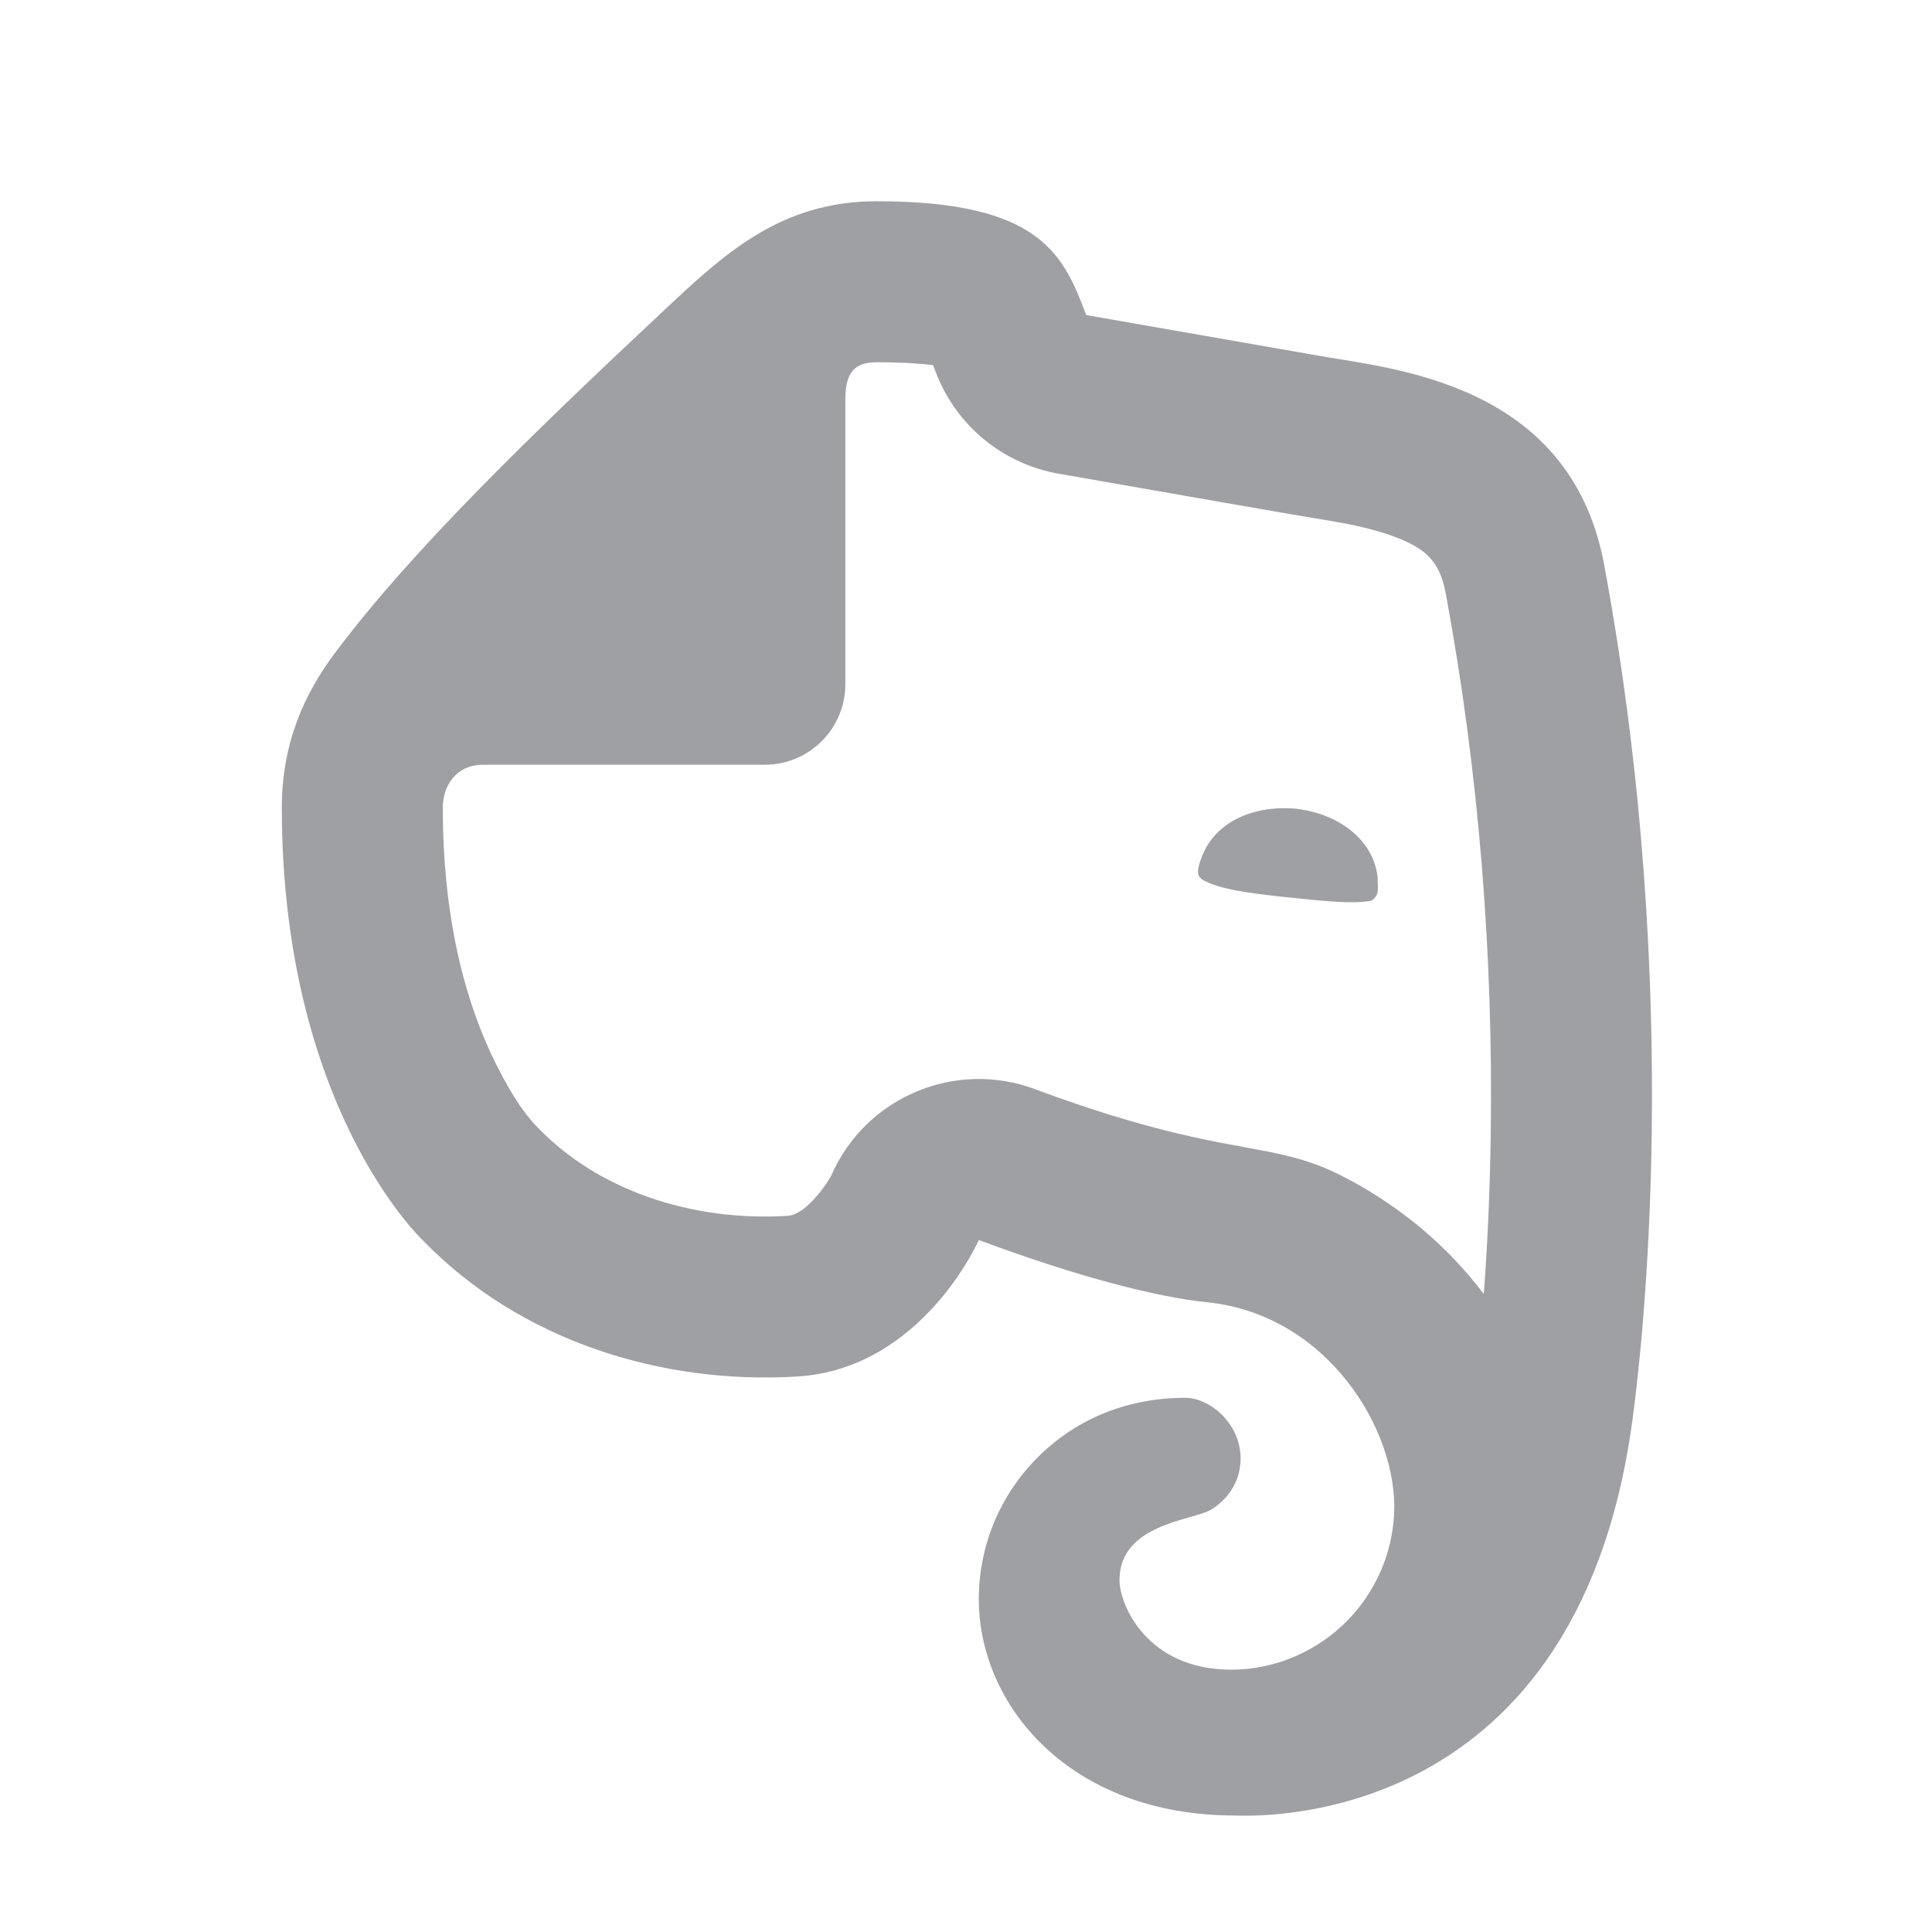 <svg xmlns="http://www.w3.org/2000/svg" viewBox="0 0 24 24" width="64" height="64" fill="#9FA0A4" version="1.2" baseProfile="tiny" xmlns:svg="http://www.w3.org/2000/svg"><path d="M10.501 8.5C10.501 9.052 10.053 9.5 9.501 9.5H6.002C5.666 9.5 5.501 9.761 5.501 10.032C5.501 11.351 5.755 12.403 6.165 13.225C6.381 13.658 6.564 13.895 6.688 14.014C7.423 14.776 8.574 15.176 9.78 15.104C9.875 15.098 9.979 15.04 10.112 14.896C10.233 14.764 10.315 14.628 10.326 14.603C10.751 13.63 11.863 13.159 12.857 13.53C13.55 13.788 14.134 13.964 14.67 14.09C14.866 14.136 15.045 14.173 15.256 14.213C15.179 14.198 15.658 14.286 15.774 14.31C16.114 14.38 16.372 14.456 16.657 14.601C17.364 14.959 17.974 15.466 18.432 16.075C18.477 15.484 18.509 14.807 18.519 14.049C18.547 11.892 18.38 9.638 17.96 7.376C17.886 6.978 17.724 6.814 17.297 6.658C17.133 6.598 16.942 6.548 16.71 6.503C16.564 6.475 16.059 6.393 16.017 6.385C16.002 6.383 16.002 6.383 16.006 6.383C15.714 6.333 15.319 6.264 14.846 6.181C14.468 6.115 14.204 6.069 13.676 5.976C13.254 5.902 13.254 5.902 13.149 5.884C12.454 5.762 11.875 5.283 11.625 4.624C11.612 4.59 11.601 4.561 11.591 4.536C11.478 4.521 11.254 4.5 10.889 4.5C10.618 4.5 10.501 4.624 10.501 4.963V8.5ZM16.73 20.139C17.083 19.783 17.292 19.31 17.318 18.812C17.372 17.776 16.494 16.333 15.001 16.178C14.384 16.115 13.415 15.872 12.159 15.404C12.159 15.404 11.458 17.007 9.899 17.1C8.234 17.2 6.469 16.667 5.249 15.404C5.249 15.404 3.501 13.765 3.501 10.032C3.501 9.218 3.791 8.61 4.149 8.128C5.109 6.836 6.654 5.348 8.282 3.824C9.001 3.151 9.702 2.5 10.889 2.5C12.929 2.5 13.209 3.164 13.494 3.914C13.494 3.914 15.391 4.246 16.348 4.413C17.255 4.579 19.498 4.729 19.926 7.007C20.932 12.427 20.384 16.877 20.273 17.682C19.563 22.803 15.501 22.553 15.342 22.553C13.283 22.553 12.164 21.18 12.159 19.876C12.156 19.039 12.566 18.299 13.197 17.842C13.806 17.402 14.436 17.364 14.724 17.364C15.028 17.364 15.411 17.682 15.411 18.117C15.411 18.487 15.156 18.692 15.028 18.762C14.806 18.886 13.907 18.936 13.907 19.627C13.907 19.944 14.256 20.741 15.293 20.741C15.881 20.741 16.387 20.485 16.73 20.139ZM14.935 10.629C15.101 10.214 15.562 9.997 16.107 10.047C16.651 10.114 17.063 10.446 17.113 10.895C17.113 10.978 17.13 11.078 17.096 11.128C17.064 11.178 17.03 11.195 16.997 11.195C16.783 11.228 16.453 11.195 15.975 11.145C15.496 11.095 15.167 11.045 14.969 10.945C14.936 10.928 14.902 10.912 14.886 10.862C14.869 10.812 14.902 10.713 14.935 10.629Z"></path></svg>

